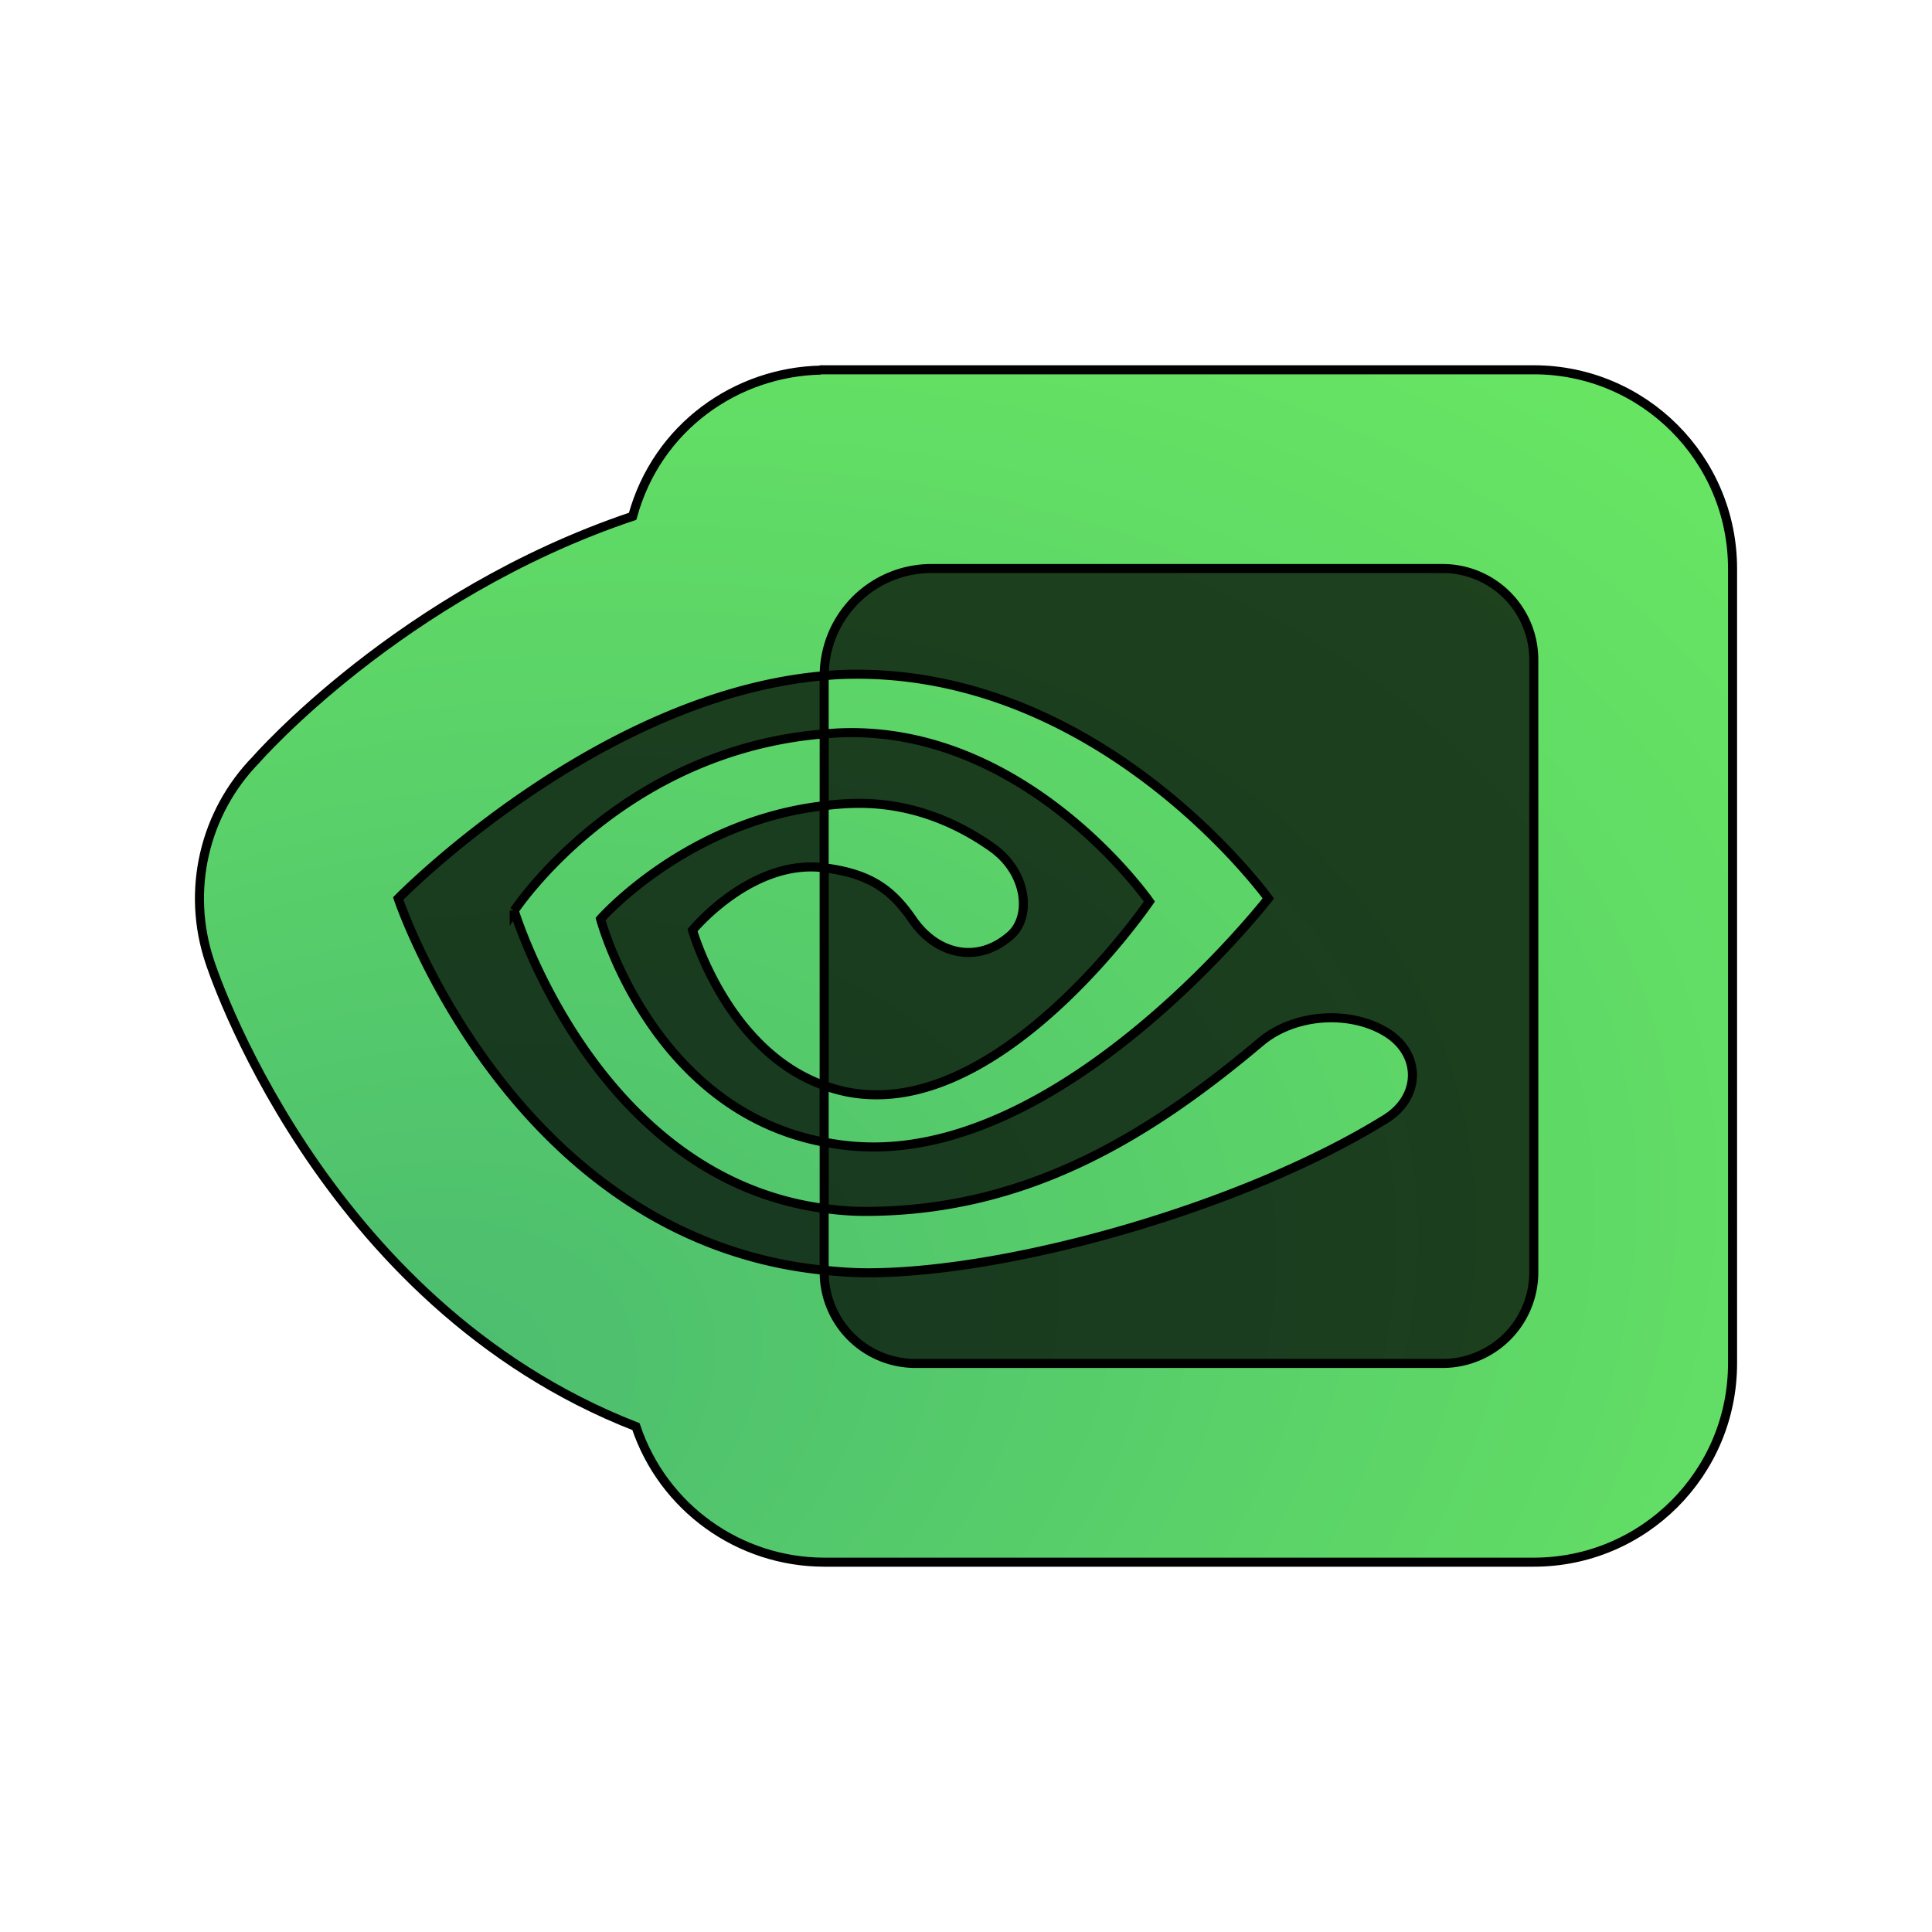 <?xml version="1.0" encoding="UTF-8" standalone="no"?>
<svg
   width="64"
   height="64"
   version="1"
   id="svg4"
   sodipodi:docname="nvidia-x-server-settings.svg"
   inkscape:version="1.3.2 (091e20ef0f, 2023-11-25, custom)"
   xmlns:inkscape="http://www.inkscape.org/namespaces/inkscape"
   xmlns:sodipodi="http://sodipodi.sourceforge.net/DTD/sodipodi-0.dtd"
   xmlns:xlink="http://www.w3.org/1999/xlink"
   xmlns="http://www.w3.org/2000/svg"
   xmlns:svg="http://www.w3.org/2000/svg">
  <defs
     id="defs4">
    <inkscape:path-effect
       effect="fillet_chamfer"
       id="path-effect2"
       is_visible="true"
       lpeversion="1"
       nodesatellites_param="F,0,0,1,0,0,0,1 @ F,0,0,1,0,0,0,1 @ F,0,0,1,0,0,0,1 @ F,0,0,1,0,0,0,1 @ F,0,0,1,0,0,0,1 @ F,0,0,1,0,0,0,1 @ F,0,0,1,0,0,0,1 | F,0,0,1,0,0,0,1 @ F,0,0,1,0,0,0,1 @ F,0,0,1,0,0,0,1 @ F,0,0,1,0,0,0,1 @ F,0,0,1,0,0,0,1 @ F,0,0,1,0,0,0,1 @ F,0,0,1,0,0,0,1 @ F,0,0,1,0,0,0,1 | F,0,0,1,0,3.969,0,1 @ F,0,0,1,0,0,0,1 @ F,0,0,1,0,0,0,1 @ F,0,0,1,0,0,0,1 @ F,0,0,1,0,0,0,1 @ F,0,0,1,0,0,0,1 @ F,0,0,1,0,0,0,1 @ F,0,0,1,0,0,0,1 @ F,0,0,1,0,2.88,0,1 @ F,0,0,1,0,2.88,0,1 @ F,0,0,1,0,0,0,1 @ F,0,0,1,0,0,0,1 @ F,0,0,1,0,3.376,0,1 @ F,0,0,1,0,3.376,0,1 @ F,0,0,1,0,3.376,0,1 | F,0,0,1,0,0,0,1 @ F,0,0,1,0,0,0,1 @ F,0,0,1,0,0,0,1 @ F,0,0,1,0,0,0,1 @ F,0,0,1,0,0,0,1 @ F,0,0,1,0,0,0,1 @ F,0,0,1,0,0,0,1 @ F,0,0,1,0,2.905,0,1 @ F,0,1,1,0,2.905,0,1 @ F,0,0,1,0,0,0,1 @ F,0,0,1,0,0,0,1"
       radius="0"
       unit="px"
       method="auto"
       mode="F"
       chamfer_steps="1"
       flexible="false"
       use_knot_distance="true"
       apply_no_radius="true"
       apply_with_radius="true"
       only_selected="false"
       hide_knots="false" />
    <inkscape:path-effect
       effect="fillet_chamfer"
       id="path-effect1"
       is_visible="true"
       lpeversion="1"
       nodesatellites_param="F,0,0,1,0,0,0,1 @ F,0,0,1,0,0,0,1 @ F,0,0,1,0,0,0,1 @ F,0,0,1,0,0,0,1 @ F,0,0,1,0,0,0,1 @ F,0,0,1,0,0,0,1 @ F,0,0,1,0,0,0,1 | F,0,0,1,0,0,0,1 @ F,0,0,1,0,0,0,1 @ F,0,0,1,0,0,0,1 @ F,0,0,1,0,0,0,1 @ F,0,0,1,0,0,0,1 @ F,0,0,1,0,0,0,1 @ F,0,0,1,0,0,0,1 @ F,0,0,1,0,0,0,1 | F,0,1,1,0,3.542,0,1 @ F,0,0,1,0,0,0,1 @ F,0,0,1,0,0,0,1 @ F,0,0,1,0,0,0,1 @ F,0,0,1,0,0,0,1 @ F,0,0,1,0,0,0,1 @ F,0,0,1,0,0,0,1 @ F,0,0,1,0,0,0,1 @ F,0,0,1,0,0,0,1 @ F,0,0,1,0,0,0,1 @ F,0,0,1,0,0,0,1 @ F,0,0,1,0,0,0,1 @ F,0,0,1,0,3.542,0,1 @ F,0,1,1,0,3.542,0,1 @ F,0,1,1,0,3.542,0,1 @ F,0,1,1,0,3.542,0,1 | F,0,0,1,0,0,0,1 @ F,0,0,1,0,0,0,1 @ F,0,0,1,0,0,0,1 @ F,0,0,1,0,0,0,1 @ F,0,0,1,0,0,0,1 @ F,0,0,1,0,0,0,1 @ F,0,0,1,0,0,0,1 @ F,0,0,1,0,0,0,1 @ F,0,0,1,0,0,0,1 @ F,0,0,1,0,0,0,1 @ F,0,0,1,0,0,0,1"
       radius="0"
       unit="px"
       method="auto"
       mode="F"
       chamfer_steps="1"
       flexible="false"
       use_knot_distance="true"
       apply_no_radius="true"
       apply_with_radius="true"
       only_selected="false"
       hide_knots="false" />
    <linearGradient
       id="linearGradient5"
       inkscape:collect="always">
      <stop
         style="stop-color:#4bbb70;stop-opacity:1;"
         offset="0"
         id="stop5" />
      <stop
         style="stop-color:#6cec60;stop-opacity:1;"
         offset="1"
         id="stop6" />
    </linearGradient>
    <radialGradient
       inkscape:collect="always"
       xlink:href="#linearGradient5"
       id="radialGradient6"
       cx="11.235"
       cy="51.977"
       fx="11.235"
       fy="51.977"
       r="27"
       gradientTransform="matrix(2.356,-0.735,0.492,1.578,-39.587,-27.157)"
       gradientUnits="userSpaceOnUse" />
    <inkscape:path-effect
       effect="fillet_chamfer"
       id="path-effect2-3"
       is_visible="true"
       lpeversion="1"
       nodesatellites_param="F,0,0,1,0,0,0,1 @ F,0,0,1,0,0,0,1 @ F,0,0,1,0,0,0,1 @ F,0,0,1,0,0,0,1 @ F,0,0,1,0,0,0,1 @ F,0,0,1,0,0,0,1 @ F,0,0,1,0,0,0,1 | F,0,0,1,0,0,0,1 @ F,0,0,1,0,0,0,1 @ F,0,0,1,0,0,0,1 @ F,0,0,1,0,0,0,1 @ F,0,0,1,0,0,0,1 @ F,0,0,1,0,0,0,1 @ F,0,0,1,0,0,0,1 @ F,0,0,1,0,0,0,1 | F,0,0,1,0,3.969,0,1 @ F,0,0,1,0,0,0,1 @ F,0,0,1,0,0,0,1 @ F,0,0,1,0,0,0,1 @ F,0,0,1,0,0,0,1 @ F,0,0,1,0,0,0,1 @ F,0,0,1,0,0,0,1 @ F,0,0,1,0,0,0,1 @ F,0,0,1,0,2.88,0,1 @ F,0,0,1,0,2.88,0,1 @ F,0,0,1,0,0,0,1 @ F,0,0,1,0,0,0,1 @ F,0,0,1,0,3.376,0,1 @ F,0,0,1,0,3.376,0,1 @ F,0,0,1,0,3.376,0,1 | F,0,0,1,0,0,0,1 @ F,0,0,1,0,0,0,1 @ F,0,0,1,0,0,0,1 @ F,0,0,1,0,0,0,1 @ F,0,0,1,0,0,0,1 @ F,0,0,1,0,0,0,1 @ F,0,0,1,0,0,0,1 @ F,0,0,1,0,2.905,0,1 @ F,0,1,1,0,2.905,0,1 @ F,0,0,1,0,0,0,1 @ F,0,0,1,0,0,0,1"
       radius="0"
       unit="px"
       method="auto"
       mode="F"
       chamfer_steps="1"
       flexible="false"
       use_knot_distance="true"
       apply_no_radius="true"
       apply_with_radius="true"
       only_selected="false"
       hide_knots="false" />
    <filter
       inkscape:collect="always"
       style="color-interpolation-filters:sRGB"
       id="filter2"
       x="-0.125"
       y="-0.161"
       width="1.25"
       height="1.322">
      <feGaussianBlur
         inkscape:collect="always"
         stdDeviation="2.89"
         id="feGaussianBlur2" />
    </filter>
    <filter
       inkscape:collect="always"
       style="color-interpolation-filters:sRGB"
       id="filter3"
       x="-0.076"
       y="-0.108"
       width="1.151"
       height="1.215">
      <feGaussianBlur
         inkscape:collect="always"
         stdDeviation="1.25"
         id="feGaussianBlur3" />
    </filter>
  </defs>
  <sodipodi:namedview
     id="namedview4"
     pagecolor="#ffffff"
     bordercolor="#000000"
     borderopacity="0.25"
     inkscape:showpageshadow="2"
     inkscape:pageopacity="0.0"
     inkscape:pagecheckerboard="0"
     inkscape:deskcolor="#d1d1d1"
     inkscape:zoom="13.127825"
     inkscape:cx="33.32616"
     inkscape:cy="32.221636"
     inkscape:window-width="1920"
     inkscape:window-height="1020"
     inkscape:window-x="0"
     inkscape:window-y="0"
     inkscape:window-maximized="1"
     inkscape:current-layer="svg4" />
  <path
     style="fill:url(#radialGradient6);stroke-width:0.94"
     d="m 27.154,12.25 0.035,0.011 c -2.777,0.058 -5.419,1.867 -6.232,4.842 -7.701,2.589 -12.474,8.06 -12.474,8.06 -1.724,1.764 -2.318,4.344 -1.537,6.684 0,0 3.602,11.317 14.122,15.411 0.899,2.68 3.408,4.488 6.234,4.491 h 23.508 c 3.636,-3.64e-4 6.583,-2.948 6.583,-6.583 V 18.833 c -3.64e-4,-3.636 -2.948,-6.583 -6.583,-6.583 z"
     id="path2" />
  <path
     style="fill:#000000;stroke-width:1.051;opacity:0.707;fill-opacity:1"
     d="m 15.007,29.172 c 0,0 3.883,-5.931 11.471,-6.545 v -2.152 c -8.404,0.714 -15.765,8.244 -15.765,8.244 0,0 4.205,12.606 15.765,13.76 V 40.192 C 17.995,39.061 15.007,29.171 15.007,29.171 Z m 11.471,6.471 v 2.095 c -6.411,-1.209 -8.274,-8.26 -8.274,-8.26 0,0 3.162,-3.608 8.274,-4.193 v 2.298 c -0.003,0 -0.005,-0.001 -0.008,-0.001 -2.683,-0.341 -4.863,2.311 -4.863,2.311 0,0 1.258,4.464 4.873,5.749 m 0,-15.168 c 0.247,-0.02 0.41,-0.037 0.658,-0.046 9.555,-0.341 15.78,8.29 15.78,8.29 0,0 -7.15,9.198 -14.599,9.198 -0.683,0 -1.239,-0.067 -1.839,-0.179 v 2.454 c 0.513,0.069 0.962,0.11 1.518,0.11 5.911,0 10.427,-2.723 14.639,-6.274 1.216,-1.025 3.232,-1.186 4.603,-0.383 1.334,0.781 1.362,2.406 0.011,3.242 -5.271,3.266 -13.92,5.687 -19.147,5.687 -0.588,0 -1.069,-0.038 -1.624,-0.094 v 0.073 a 3.376,3.376 45 0 0 3.376,3.376 h 19.512 a 3.376,3.376 135 0 0 3.376,-3.376 l 0,-22.67 a 3.376,3.376 45 0 0 -3.376,-3.376 l -18.92,0 A 3.969,3.969 135 0 0 26.48,20.475 Z m 0,4.81 v -2.658 c 0.244,-0.015 0.407,-0.032 0.658,-0.04 6.871,-0.228 11.378,6.246 11.378,6.246 0,0 -4.869,7.153 -10.089,7.153 -0.751,0 -1.342,-0.128 -1.948,-0.343 v -8.059 c 1.697,0.217 2.501,0.799 3.272,1.921 0.909,1.321 2.436,1.641 3.634,0.573 0.778,-0.694 0.612,-2.324 -0.693,-3.247 -1.191,-0.842 -2.855,-1.632 -4.91,-1.632 -0.478,-1.73e-4 -0.853,0.035 -1.303,0.086"
     id="path3-3"
     inkscape:path-effect="#path-effect2"
     inkscape:original-d="m 15.007147,29.171746 c 0,0 3.883245,-5.93127 11.470765,-6.54493 v -2.151801 c -8.404191,0.714031 -15.76491,8.244052 -15.76491,8.244052 0,0 4.205206,12.605657 15.76491,13.759841 V 40.191556 C 17.994702,39.060909 15.006937,29.170905 15.006937,29.170905 Z m 11.470765,6.470744 v 2.094722 c -6.411479,-1.209203 -8.274272,-8.259813 -8.274272,-8.259813 0,0 3.161565,-3.607561 8.274272,-4.192639 v 2.298491 c -0.0032,0 -0.0053,-0.0012 -0.0082,-0.0012 -2.683289,-0.340665 -4.862788,2.31131 -4.862788,2.31131 0,0 1.258128,4.464372 4.872666,5.749064 m 0,-19.136462 v 3.968777 c 0.246703,-0.01996 0.410248,-0.03678 0.658296,-0.04573 9.554593,-0.340665 15.780084,8.289866 15.780084,8.289866 0,0 -7.150183,9.197745 -14.59942,9.197745 -0.682717,0 -1.238667,-0.06702 -1.839002,-0.179495 v 2.454428 c 0.513351,0.06885 0.962415,0.109513 1.517819,0.109513 6.932039,0 11.944922,-3.745214 16.799136,-8.177642 0.804819,0.681876 4.099749,2.340732 4.777086,3.066825 -4.615265,4.087771 -15.371747,7.383038 -21.469672,7.383038 -0.58781,0 -1.069134,-0.03762 -1.624033,-0.09423 V 45.92795 H 52.744132 V 16.505963 Z m 0,8.778858 v -2.65786 c 0.244181,-0.01513 0.407032,-0.03186 0.658296,-0.04035 6.870674,-0.228315 11.378338,6.246086 11.378338,6.246086 0,0 -4.868714,7.153335 -10.088812,7.153335 -0.751271,0 -1.341687,-0.127691 -1.947906,-0.343355 v -8.059113 c 2.674882,0.341926 3.129915,1.591858 4.738039,4.427805 l 3.576457,-3.190399 c 0,0 -2.610785,-3.622271 -7.011899,-3.622271 -0.478402,-1.73e-4 -0.852987,0.03545 -1.302513,0.08608"
     sodipodi:nodetypes="ccccccccccccccccccccsccsccscccccccccscccccc"
     transform="matrix(0.895,0,0,0.895,3.603,4.06)" />
  <path
     style="mix-blend-mode:normal;fill:none;stroke:#000000;stroke-width:0.335;stroke-dasharray:none;stroke-opacity:1;filter:url(#filter2)"
     d="m 26.586,9.933 0.039,0.012 c -3.103,0.064 -6.055,2.086 -6.964,5.41 -8.605,2.892 -13.937,9.006 -13.937,9.006 -1.926,1.971 -2.59,4.854 -1.718,7.468 0,0 4.025,12.644 15.778,17.219 1.004,2.994 3.807,5.014 6.966,5.018 h 26.266 c 4.062,-4.06e-4 7.355,-3.293 7.356,-7.356 V 17.289 C 60.371,13.227 57.078,9.934 53.016,9.933 Z"
     id="path2-3"
     transform="matrix(0.895,0,0,0.895,3.36,3.36)" />
  <path
     style="mix-blend-mode:normal;fill:none;stroke:#000000;stroke-width:0.335;stroke-dasharray:none;stroke-opacity:1;filter:url(#filter3)"
     d="m 15.007,29.172 c 0,0 3.883,-5.931 11.471,-6.545 v -2.152 c -8.404,0.714 -15.765,8.244 -15.765,8.244 0,0 4.205,12.606 15.765,13.76 V 40.192 C 17.995,39.061 15.007,29.171 15.007,29.171 Z m 11.471,6.471 v 2.095 c -6.411,-1.209 -8.274,-8.26 -8.274,-8.26 0,0 3.162,-3.608 8.274,-4.193 v 2.298 c -0.003,0 -0.005,-0.001 -0.008,-0.001 -2.683,-0.341 -4.863,2.311 -4.863,2.311 0,0 1.258,4.464 4.873,5.749 m 0,-15.168 c 0.247,-0.02 0.41,-0.037 0.658,-0.046 9.555,-0.341 15.78,8.29 15.78,8.29 0,0 -7.15,9.198 -14.599,9.198 -0.683,0 -1.239,-0.067 -1.839,-0.179 v 2.454 c 0.513,0.069 0.962,0.11 1.518,0.11 5.911,0 10.427,-2.723 14.639,-6.274 1.216,-1.025 3.232,-1.186 4.603,-0.383 1.334,0.781 1.362,2.406 0.011,3.242 -5.271,3.266 -13.92,5.687 -19.147,5.687 -0.588,0 -1.069,-0.038 -1.624,-0.094 v 0.073 a 3.376,3.376 45 0 0 3.376,3.376 h 19.512 a 3.376,3.376 135 0 0 3.376,-3.376 l 0,-22.67 a 3.376,3.376 45 0 0 -3.376,-3.376 l -18.92,0 A 3.969,3.969 135 0 0 26.48,20.475 Z m 0,4.81 v -2.658 c 0.244,-0.015 0.407,-0.032 0.658,-0.04 6.871,-0.228 11.378,6.246 11.378,6.246 0,0 -4.869,7.153 -10.089,7.153 -0.751,0 -1.342,-0.128 -1.948,-0.343 v -8.059 c 1.697,0.217 2.501,0.799 3.272,1.921 0.909,1.321 2.436,1.641 3.634,0.573 0.778,-0.694 0.612,-2.324 -0.693,-3.247 -1.191,-0.842 -2.855,-1.632 -4.91,-1.632 -0.478,-1.73e-4 -0.853,0.035 -1.303,0.086"
     id="path3-3-5"
     inkscape:path-effect="#path-effect2-3"
     inkscape:original-d="m 15.007147,29.171746 c 0,0 3.883245,-5.93127 11.470765,-6.54493 v -2.151801 c -8.404191,0.714031 -15.76491,8.244052 -15.76491,8.244052 0,0 4.205206,12.605657 15.76491,13.759841 V 40.191556 C 17.994702,39.060909 15.006937,29.170905 15.006937,29.170905 Z m 11.470765,6.470744 v 2.094722 c -6.411479,-1.209203 -8.274272,-8.259813 -8.274272,-8.259813 0,0 3.161565,-3.607561 8.274272,-4.192639 v 2.298491 c -0.0032,0 -0.0053,-0.0012 -0.0082,-0.0012 -2.683289,-0.340665 -4.862788,2.31131 -4.862788,2.31131 0,0 1.258128,4.464372 4.872666,5.749064 m 0,-19.136462 v 3.968777 c 0.246703,-0.01996 0.410248,-0.03678 0.658296,-0.04573 9.554593,-0.340665 15.780084,8.289866 15.780084,8.289866 0,0 -7.150183,9.197745 -14.59942,9.197745 -0.682717,0 -1.238667,-0.06702 -1.839002,-0.179495 v 2.454428 c 0.513351,0.06885 0.962415,0.109513 1.517819,0.109513 6.932039,0 11.944922,-3.745214 16.799136,-8.177642 0.804819,0.681876 4.099749,2.340732 4.777086,3.066825 -4.615265,4.087771 -15.371747,7.383038 -21.469672,7.383038 -0.58781,0 -1.069134,-0.03762 -1.624033,-0.09423 V 45.92795 H 52.744132 V 16.505963 Z m 0,8.778858 v -2.65786 c 0.244181,-0.01513 0.407032,-0.03186 0.658296,-0.04035 6.870674,-0.228315 11.378338,6.246086 11.378338,6.246086 0,0 -4.868714,7.153335 -10.088812,7.153335 -0.751271,0 -1.341687,-0.127691 -1.947906,-0.343355 v -8.059113 c 2.674882,0.341926 3.129915,1.591858 4.738039,4.427805 l 3.576457,-3.190399 c 0,0 -2.610785,-3.622271 -7.011899,-3.622271 -0.478402,-1.73e-4 -0.852987,0.03545 -1.302513,0.08608"
     sodipodi:nodetypes="ccccccccccccccccccccsccsccscccccccccscccccc"
     transform="matrix(0.895,0,0,0.895,3.603,4.06)" />
</svg>
